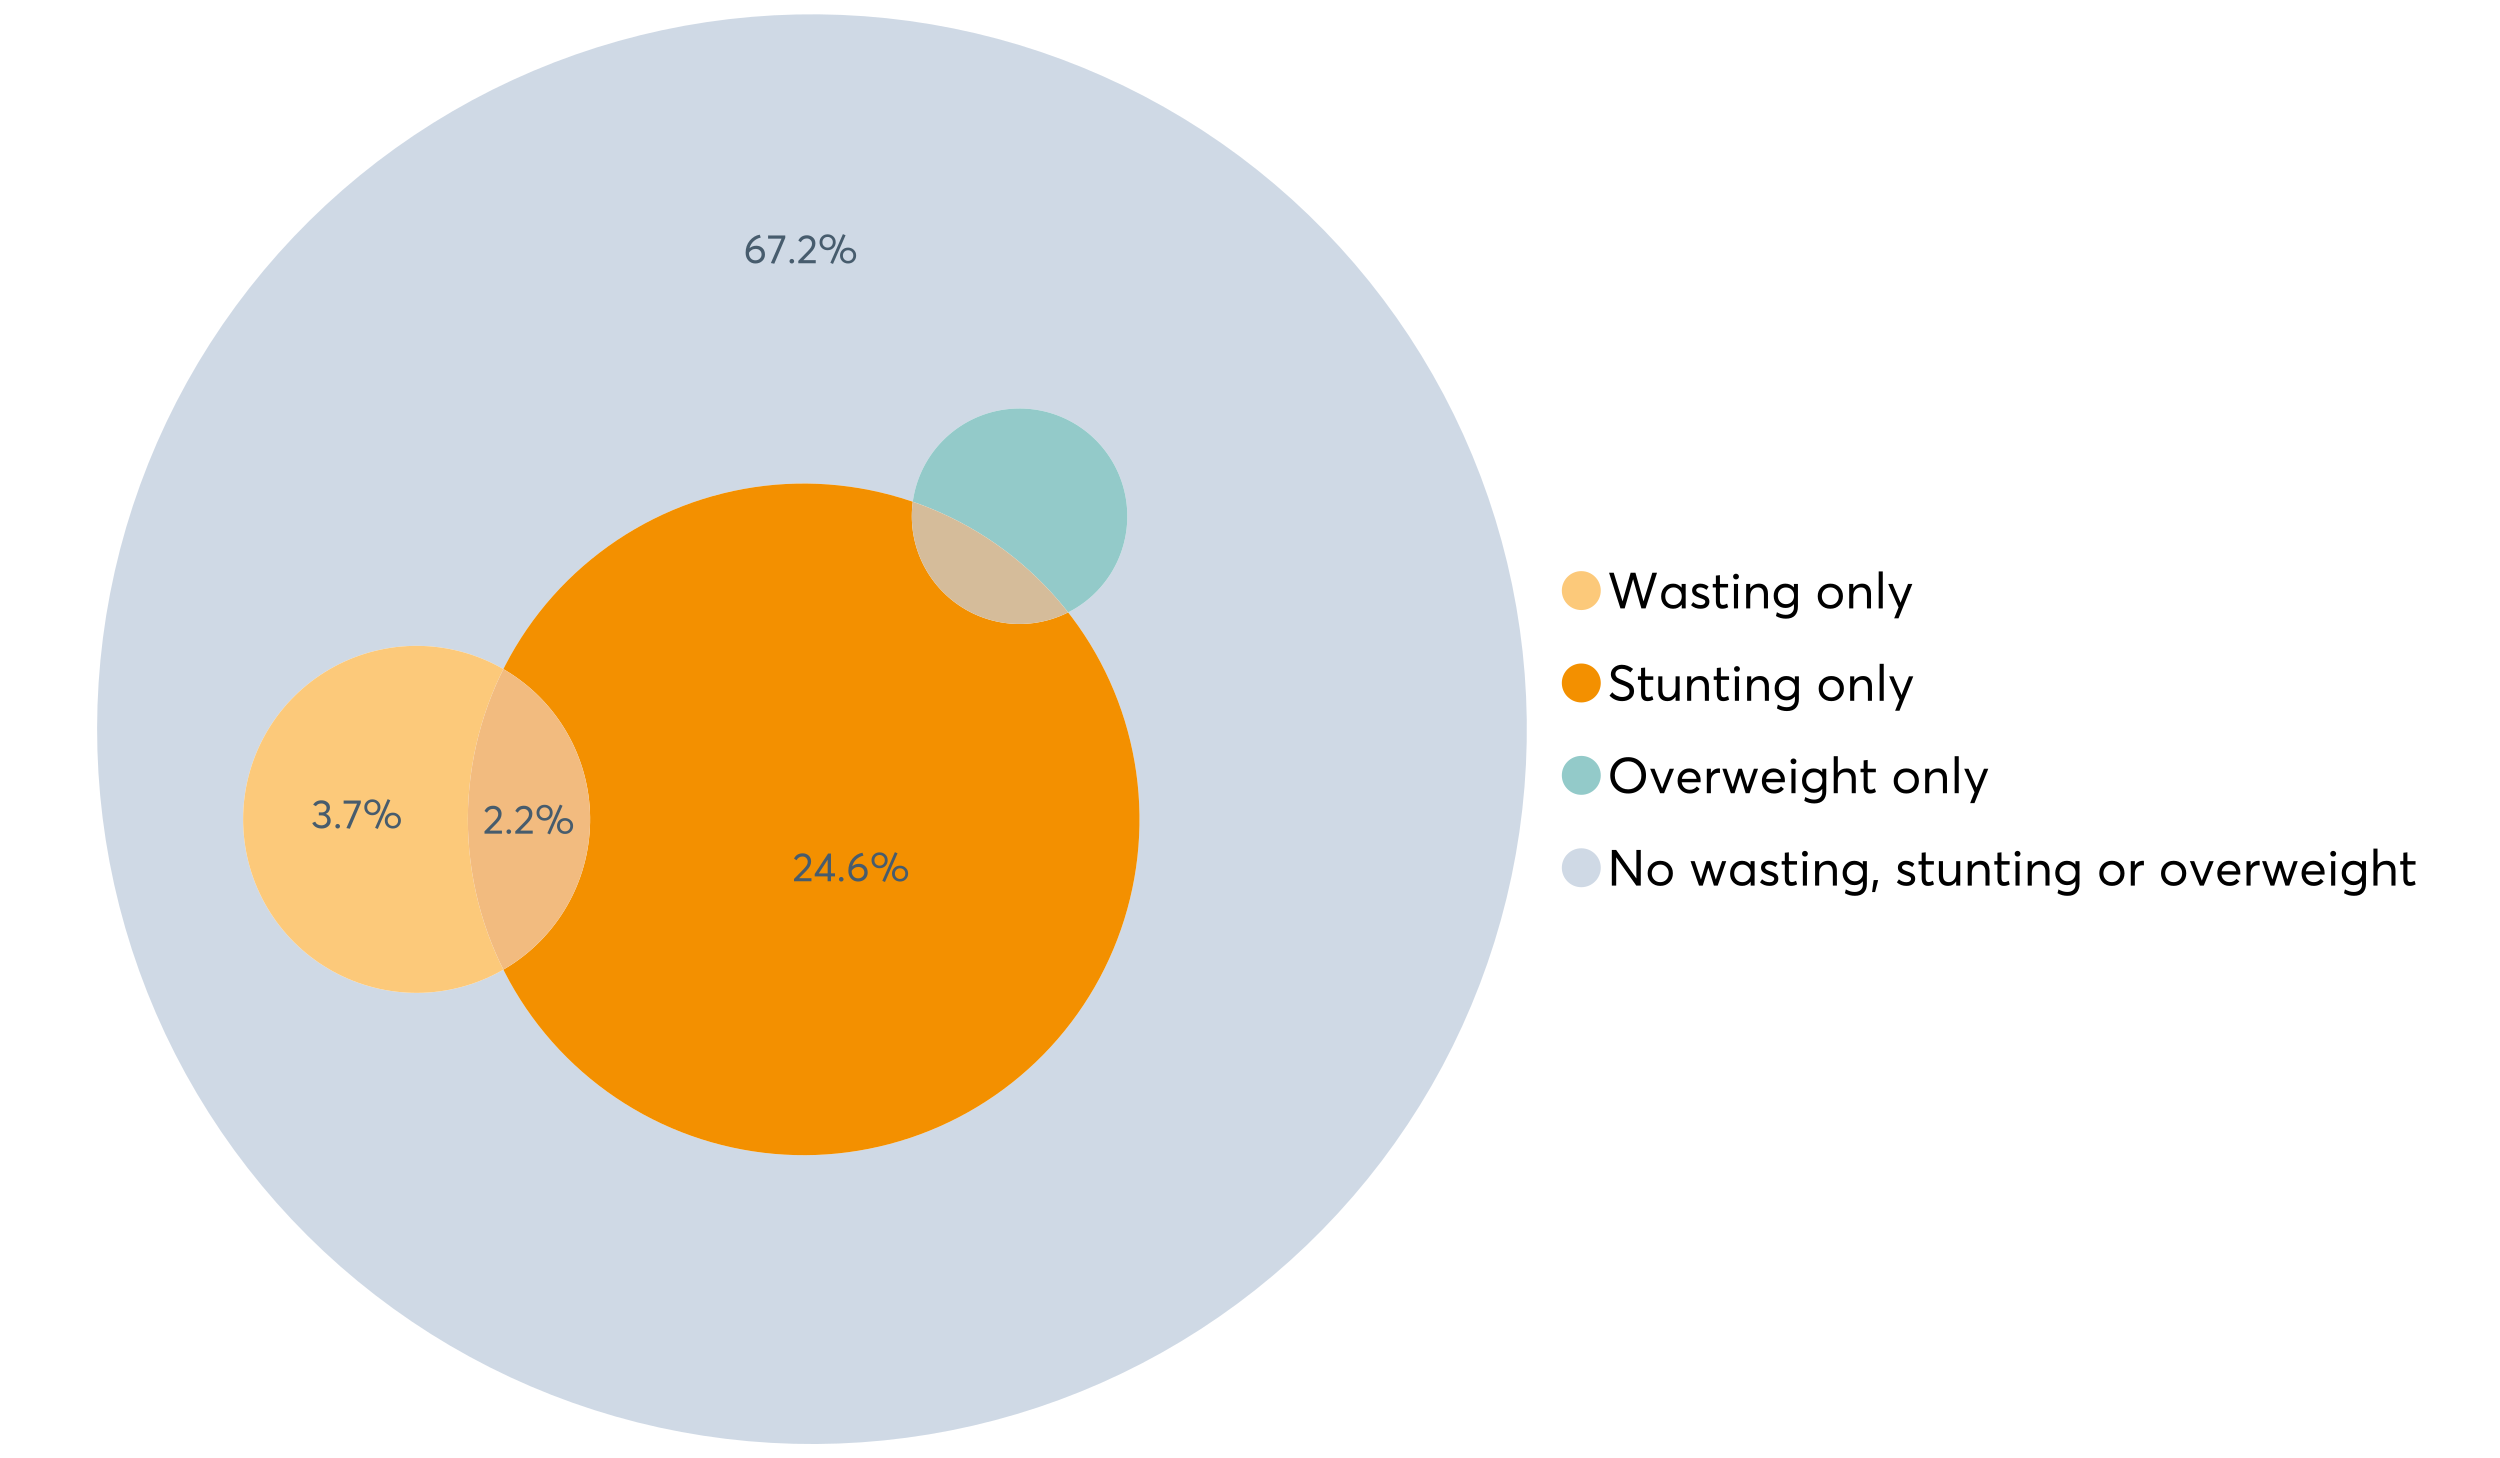 <?xml version="1.0" encoding="UTF-8"?>
<svg xmlns="http://www.w3.org/2000/svg" xmlns:xlink="http://www.w3.org/1999/xlink" width="1234.286pt" height="720pt" viewBox="0 0 1234.286 720" version="1.1">
<defs>
<g>
<symbol overflow="visible" id="glyph0-0">
<path style="stroke:none;" d=""/>
</symbol>
<symbol overflow="visible" id="glyph0-1">
<path style="stroke:none;" d="M 22.234 -17.609 L 24.547 -17.609 L 18.906 0 L 16.828 0 L 12.75 -14.438 L 12.734 -14.438 L 8.578 0 L 6.5 0 L 0.875 -17.609 L 3.172 -17.609 L 7.516 -3.547 L 7.562 -3.547 L 11.531 -17.609 L 13.891 -17.609 L 17.859 -3.5 L 17.891 -3.5 Z M 22.234 -17.609 "/>
</symbol>
<symbol overflow="visible" id="glyph0-2">
<path style="stroke:none;" d="M 11.297 -12.078 L 13.297 -12.078 L 13.297 0 L 11.359 0 L 11.359 -1.906 L 11.344 -1.906 C 10.312 -0.531 8.906 0.156 7.125 0.156 C 5.414 0.156 4 -0.406 2.875 -1.531 C 1.75 -2.656 1.188 -4.129 1.188 -5.953 C 1.188 -7.742 1.742 -9.238 2.859 -10.438 C 3.984 -11.633 5.395 -12.234 7.094 -12.234 C 8.812 -12.234 10.203 -11.578 11.266 -10.266 L 11.297 -10.266 Z M 7.297 -1.688 C 8.422 -1.688 9.379 -2.086 10.172 -2.891 C 10.961 -3.691 11.359 -4.711 11.359 -5.953 C 11.359 -7.191 10.973 -8.238 10.203 -9.094 C 9.441 -9.945 8.477 -10.375 7.312 -10.375 C 6.156 -10.375 5.18 -9.961 4.391 -9.141 C 3.609 -8.328 3.219 -7.266 3.219 -5.953 C 3.219 -4.711 3.594 -3.691 4.344 -2.891 C 5.102 -2.086 6.086 -1.688 7.297 -1.688 Z M 7.297 -1.688 "/>
</symbol>
<symbol overflow="visible" id="glyph0-3">
<path style="stroke:none;" d="M 5.609 0.156 C 3.734 0.156 2.156 -0.426 0.875 -1.594 L 1.906 -3.094 C 2.945 -2.133 4.18 -1.656 5.609 -1.656 C 6.305 -1.656 6.859 -1.812 7.266 -2.125 C 7.68 -2.445 7.891 -2.832 7.891 -3.281 C 7.891 -3.738 7.688 -4.086 7.281 -4.328 C 6.875 -4.566 6.164 -4.859 5.156 -5.203 C 5.094 -5.223 5.047 -5.242 5.016 -5.266 C 3.836 -5.672 2.938 -6.141 2.312 -6.672 C 1.695 -7.203 1.391 -7.973 1.391 -8.984 C 1.391 -9.91 1.766 -10.68 2.516 -11.297 C 3.266 -11.922 4.223 -12.234 5.391 -12.234 C 6.922 -12.234 8.301 -11.738 9.531 -10.75 L 8.484 -9.156 C 7.523 -9.977 6.457 -10.391 5.281 -10.391 C 4.801 -10.391 4.367 -10.258 3.984 -10 C 3.609 -9.738 3.422 -9.398 3.422 -8.984 C 3.422 -8.555 3.609 -8.207 3.984 -7.938 C 4.359 -7.676 4.93 -7.395 5.703 -7.094 C 5.836 -7.039 6.082 -6.945 6.438 -6.812 C 6.789 -6.688 7.023 -6.598 7.141 -6.547 C 7.254 -6.492 7.453 -6.406 7.734 -6.281 C 8.016 -6.164 8.207 -6.078 8.312 -6.016 C 8.414 -5.961 8.566 -5.867 8.766 -5.734 C 8.973 -5.598 9.113 -5.477 9.188 -5.375 C 9.258 -5.281 9.359 -5.148 9.484 -4.984 C 9.609 -4.816 9.695 -4.656 9.75 -4.5 C 9.801 -4.344 9.844 -4.16 9.875 -3.953 C 9.906 -3.742 9.922 -3.523 9.922 -3.297 C 9.922 -2.305 9.547 -1.484 8.797 -0.828 C 8.055 -0.172 6.992 0.156 5.609 0.156 Z M 5.609 0.156 "/>
</symbol>
<symbol overflow="visible" id="glyph0-4">
<path style="stroke:none;" d="M 5.328 0.156 C 3.234 0.156 2.188 -1.094 2.188 -3.594 L 2.188 -10.344 L 0.641 -10.344 L 0.641 -12.078 L 2.188 -12.078 L 2.188 -16.203 L 4.188 -16.422 L 4.188 -12.078 L 8.219 -12.078 L 8.219 -10.344 L 4.188 -10.344 L 4.188 -3.891 C 4.188 -3.148 4.297 -2.602 4.516 -2.25 C 4.742 -1.906 5.133 -1.734 5.688 -1.734 C 6.312 -1.734 6.988 -1.941 7.719 -2.359 L 8.266 -0.594 C 7.367 -0.094 6.391 0.156 5.328 0.156 Z M 5.328 0.156 "/>
</symbol>
<symbol overflow="visible" id="glyph0-5">
<path style="stroke:none;" d="M 3.094 -14.312 C 2.688 -14.312 2.344 -14.445 2.062 -14.719 C 1.789 -15 1.656 -15.336 1.656 -15.734 C 1.656 -16.129 1.789 -16.461 2.062 -16.734 C 2.344 -17.004 2.688 -17.141 3.094 -17.141 C 3.5 -17.141 3.844 -17 4.125 -16.719 C 4.406 -16.438 4.547 -16.109 4.547 -15.734 C 4.547 -15.336 4.406 -15 4.125 -14.719 C 3.844 -14.445 3.5 -14.312 3.094 -14.312 Z M 2.078 0 L 2.078 -12.078 L 4.094 -12.078 L 4.094 0 Z M 2.078 0 "/>
</symbol>
<symbol overflow="visible" id="glyph0-6">
<path style="stroke:none;" d="M 8.344 -12.234 C 9.676 -12.234 10.727 -11.805 11.5 -10.953 C 12.281 -10.098 12.672 -8.836 12.672 -7.172 L 12.672 0 L 10.672 0 L 10.672 -6.594 C 10.672 -9.113 9.688 -10.375 7.719 -10.375 C 6.562 -10.375 5.641 -9.988 4.953 -9.219 C 4.266 -8.445 3.922 -7.383 3.922 -6.031 L 3.922 0 L 1.906 0 L 1.906 -12.078 L 3.922 -12.078 L 3.922 -9.969 L 3.938 -9.969 C 5 -11.477 6.469 -12.234 8.344 -12.234 Z M 8.344 -12.234 "/>
</symbol>
<symbol overflow="visible" id="glyph0-7">
<path style="stroke:none;" d="M 11.094 -12.078 L 13.078 -12.078 L 13.078 -0.922 C 13.078 0.93 12.594 2.391 11.625 3.453 C 10.656 4.523 9.16 5.062 7.141 5.062 C 5.328 5.062 3.691 4.625 2.234 3.75 L 2.703 1.891 C 4.211 2.734 5.66 3.156 7.047 3.156 C 8.348 3.156 9.348 2.816 10.047 2.141 C 10.754 1.473 11.109 0.629 11.109 -0.391 L 11.109 -2.078 L 11.062 -2.078 C 10.051 -0.836 8.688 -0.219 6.969 -0.219 C 5.312 -0.219 3.922 -0.77 2.797 -1.875 C 1.672 -2.988 1.109 -4.43 1.109 -6.203 C 1.109 -7.922 1.66 -9.352 2.766 -10.5 C 3.867 -11.656 5.238 -12.234 6.875 -12.234 C 8.57 -12.234 9.961 -11.617 11.047 -10.391 L 11.094 -10.391 Z M 7.125 -2.109 C 8.332 -2.109 9.305 -2.5 10.047 -3.281 C 10.797 -4.07 11.172 -5.078 11.172 -6.297 C 11.172 -7.492 10.785 -8.469 10.016 -9.219 C 9.242 -9.969 8.281 -10.344 7.125 -10.344 C 5.977 -10.344 5.031 -9.957 4.281 -9.188 C 3.539 -8.426 3.172 -7.457 3.172 -6.281 C 3.172 -5.02 3.551 -4.008 4.312 -3.25 C 5.07 -2.488 6.008 -2.109 7.125 -2.109 Z M 7.125 -2.109 "/>
</symbol>
<symbol overflow="visible" id="glyph0-8">
<path style="stroke:none;" d=""/>
</symbol>
<symbol overflow="visible" id="glyph0-9">
<path style="stroke:none;" d="M 7.422 0.156 C 5.566 0.156 4.062 -0.43 2.906 -1.609 C 1.75 -2.785 1.172 -4.258 1.172 -6.031 C 1.172 -7.801 1.75 -9.273 2.906 -10.453 C 4.062 -11.641 5.566 -12.234 7.422 -12.234 C 9.203 -12.234 10.68 -11.656 11.859 -10.5 C 13.035 -9.344 13.625 -7.852 13.625 -6.031 C 13.625 -4.207 13.035 -2.719 11.859 -1.562 C 10.68 -0.414 9.203 0.156 7.422 0.156 Z M 7.422 -1.688 C 8.598 -1.688 9.586 -2.094 10.391 -2.906 C 11.191 -3.727 11.594 -4.77 11.594 -6.031 C 11.594 -7.301 11.191 -8.344 10.391 -9.156 C 9.598 -9.969 8.609 -10.375 7.422 -10.375 C 6.18 -10.375 5.164 -9.953 4.375 -9.109 C 3.594 -8.273 3.203 -7.242 3.203 -6.016 C 3.203 -4.797 3.594 -3.77 4.375 -2.938 C 5.164 -2.102 6.18 -1.688 7.422 -1.688 Z M 7.422 -1.688 "/>
</symbol>
<symbol overflow="visible" id="glyph0-10">
<path style="stroke:none;" d="M 2.078 0 L 2.078 -18.266 L 4.094 -18.266 L 4.094 0 Z M 2.078 0 "/>
</symbol>
<symbol overflow="visible" id="glyph0-11">
<path style="stroke:none;" d="M 10.344 -12.078 L 12.484 -12.078 L 5.656 4.906 L 3.516 4.906 L 5.688 -0.5 L 0.578 -12.078 L 2.734 -12.078 L 6.656 -2.875 L 6.703 -2.875 Z M 10.344 -12.078 "/>
</symbol>
<symbol overflow="visible" id="glyph0-12">
<path style="stroke:none;" d="M 7.344 0.156 C 4.875 0.156 2.789 -0.754 1.094 -2.578 L 2.484 -4.219 C 3.098 -3.457 3.844 -2.879 4.719 -2.484 C 5.594 -2.086 6.477 -1.891 7.375 -1.891 C 8.457 -1.891 9.328 -2.129 9.984 -2.609 C 10.641 -3.086 10.969 -3.75 10.969 -4.594 C 10.969 -5.051 10.891 -5.445 10.734 -5.781 C 10.578 -6.113 10.305 -6.406 9.922 -6.656 C 9.547 -6.914 9.176 -7.125 8.812 -7.281 C 8.457 -7.438 7.953 -7.641 7.297 -7.891 C 7.18 -7.941 7.086 -7.973 7.016 -7.984 C 6.367 -8.223 5.844 -8.426 5.438 -8.594 C 5.039 -8.77 4.582 -9.016 4.062 -9.328 C 3.539 -9.641 3.133 -9.957 2.844 -10.281 C 2.551 -10.602 2.297 -11.008 2.078 -11.5 C 1.867 -11.988 1.766 -12.531 1.766 -13.125 C 1.766 -14.438 2.285 -15.535 3.328 -16.422 C 4.367 -17.316 5.641 -17.773 7.141 -17.797 C 9.129 -17.797 10.992 -17.109 12.734 -15.734 L 11.406 -14.047 C 10.039 -15.203 8.617 -15.781 7.141 -15.781 C 6.285 -15.781 5.551 -15.551 4.938 -15.094 C 4.32 -14.645 4.016 -14.02 4.016 -13.219 C 4.016 -12.895 4.082 -12.594 4.219 -12.312 C 4.352 -12.039 4.5 -11.816 4.656 -11.641 C 4.82 -11.473 5.113 -11.281 5.531 -11.062 C 5.945 -10.852 6.273 -10.691 6.516 -10.578 C 6.754 -10.473 7.172 -10.305 7.766 -10.078 C 9.586 -9.379 10.785 -8.832 11.359 -8.438 C 12.598 -7.594 13.219 -6.383 13.219 -4.812 C 13.219 -3.258 12.645 -2.039 11.5 -1.156 C 10.352 -0.281 8.969 0.156 7.344 0.156 Z M 7.344 0.156 "/>
</symbol>
<symbol overflow="visible" id="glyph0-13">
<path style="stroke:none;" d="M 10.203 -12.078 L 12.203 -12.078 L 12.203 0 L 10.203 0 L 10.203 -2.016 L 10.172 -2.016 C 9.16 -0.566 7.836 0.156 6.203 0.156 C 4.766 0.156 3.645 -0.258 2.844 -1.094 C 2.051 -1.938 1.656 -3.203 1.656 -4.891 L 1.656 -12.078 L 3.672 -12.078 L 3.672 -5.453 C 3.672 -4.117 3.914 -3.156 4.406 -2.562 C 4.895 -1.977 5.633 -1.688 6.625 -1.688 C 7.613 -1.688 8.457 -2.094 9.156 -2.906 C 9.852 -3.727 10.203 -4.836 10.203 -6.234 Z M 10.203 -12.078 "/>
</symbol>
<symbol overflow="visible" id="glyph0-14">
<path style="stroke:none;" d="M 10.328 0.156 C 7.711 0.156 5.582 -0.691 3.938 -2.391 C 2.289 -4.086 1.469 -6.223 1.469 -8.797 C 1.469 -11.379 2.289 -13.523 3.938 -15.234 C 5.582 -16.941 7.711 -17.797 10.328 -17.797 C 12.836 -17.797 14.926 -16.961 16.594 -15.297 C 18.27 -13.629 19.109 -11.469 19.109 -8.812 C 19.109 -6.164 18.27 -4.008 16.594 -2.344 C 14.926 -0.676 12.836 0.156 10.328 0.156 Z M 10.328 -1.906 C 12.172 -1.906 13.719 -2.555 14.969 -3.859 C 16.219 -5.16 16.844 -6.812 16.844 -8.812 C 16.844 -10.82 16.219 -12.477 14.969 -13.781 C 13.719 -15.082 12.172 -15.734 10.328 -15.734 C 8.391 -15.734 6.801 -15.066 5.562 -13.734 C 4.32 -12.398 3.703 -10.754 3.703 -8.797 C 3.703 -6.848 4.32 -5.211 5.562 -3.891 C 6.801 -2.566 8.391 -1.906 10.328 -1.906 Z M 10.328 -1.906 "/>
</symbol>
<symbol overflow="visible" id="glyph0-15">
<path style="stroke:none;" d="M 10.203 -12.078 L 12.375 -12.078 L 7.469 0 L 5.531 0 L 0.594 -12.078 L 2.75 -12.078 L 6.469 -2.562 L 6.547 -2.562 Z M 10.203 -12.078 "/>
</symbol>
<symbol overflow="visible" id="glyph0-16">
<path style="stroke:none;" d="M 12.562 -6.234 C 12.562 -6.098 12.551 -5.922 12.531 -5.703 L 12.5 -5.406 L 3.203 -5.406 C 3.336 -4.281 3.77 -3.379 4.5 -2.703 C 5.238 -2.023 6.156 -1.688 7.25 -1.688 C 8.656 -1.688 9.785 -2.234 10.641 -3.328 L 12.062 -2.109 C 10.883 -0.598 9.254 0.156 7.172 0.156 C 5.43 0.156 3.992 -0.414 2.859 -1.562 C 1.734 -2.719 1.172 -4.207 1.172 -6.031 C 1.172 -7.832 1.719 -9.316 2.812 -10.484 C 3.914 -11.648 5.297 -12.234 6.953 -12.234 C 8.617 -12.234 9.969 -11.672 11 -10.547 C 12.039 -9.422 12.562 -7.984 12.562 -6.234 Z M 9.406 -9.469 C 8.789 -10.07 8.004 -10.375 7.047 -10.375 C 6.086 -10.375 5.266 -10.078 4.578 -9.484 C 3.891 -8.898 3.457 -8.098 3.281 -7.078 L 10.562 -7.078 C 10.406 -8.078 10.02 -8.875 9.406 -9.469 Z M 9.406 -9.469 "/>
</symbol>
<symbol overflow="visible" id="glyph0-17">
<path style="stroke:none;" d="M 7.891 -12.234 C 8.141 -12.234 8.305 -12.223 8.391 -12.203 L 8.391 -9.969 C 8.023 -10.008 7.758 -10.031 7.594 -10.031 C 6.469 -10.031 5.57 -9.641 4.906 -8.859 C 4.25 -8.078 3.922 -7.066 3.922 -5.828 L 3.922 0 L 1.906 0 L 1.906 -12.078 L 3.922 -12.078 L 3.922 -9.953 L 3.938 -9.953 C 4.883 -11.473 6.203 -12.234 7.891 -12.234 Z M 7.891 -12.234 "/>
</symbol>
<symbol overflow="visible" id="glyph0-18">
<path style="stroke:none;" d="M 16.297 -12.078 L 18.344 -12.078 L 14.141 0 L 12.25 0 L 9.531 -8.812 L 9.5 -8.812 L 6.75 0 L 4.906 0 L 0.719 -12.078 L 2.75 -12.078 L 5.828 -3.047 L 5.875 -3.047 L 8.641 -12.078 L 10.375 -12.078 L 13.172 -3.047 L 13.219 -3.047 Z M 16.297 -12.078 "/>
</symbol>
<symbol overflow="visible" id="glyph0-19">
<path style="stroke:none;" d="M 8.406 -12.234 C 9.781 -12.234 10.852 -11.816 11.625 -10.984 C 12.406 -10.16 12.797 -8.914 12.797 -7.25 L 12.797 0 L 10.797 0 L 10.797 -6.672 C 10.797 -9.141 9.812 -10.375 7.844 -10.375 C 6.633 -10.375 5.676 -9.992 4.969 -9.234 C 4.27 -8.473 3.922 -7.422 3.922 -6.078 L 3.922 0 L 1.906 0 L 1.906 -18.266 L 3.922 -18.266 L 3.922 -10.094 L 3.969 -10.094 C 4.977 -11.52 6.457 -12.234 8.406 -12.234 Z M 8.406 -12.234 "/>
</symbol>
<symbol overflow="visible" id="glyph0-20">
<path style="stroke:none;" d="M 14.359 -17.609 L 16.531 -17.609 L 16.531 0 L 14.312 0 L 4.438 -13.891 L 4.391 -13.891 L 4.391 0 L 2.234 0 L 2.234 -17.609 L 4.359 -17.609 L 14.312 -3.578 L 14.359 -3.578 Z M 14.359 -17.609 "/>
</symbol>
<symbol overflow="visible" id="glyph0-21">
<path style="stroke:none;" d="M 0.797 3.219 L 1.594 -2.734 L 3.797 -2.734 L 2.281 3.219 Z M 0.797 3.219 "/>
</symbol>
<symbol overflow="visible" id="glyph1-0">
<path style="stroke:none;" d=""/>
</symbol>
<symbol overflow="visible" id="glyph1-1">
<path style="stroke:none;" d="M 3.328 -1.531 L 9.406 -1.531 L 9.406 0 L 0.797 0 L 0.781 -1.156 L 5.469 -5.938 C 6.156 -6.656 6.676 -7.289 7.031 -7.844 C 7.383 -8.406 7.562 -8.992 7.562 -9.609 C 7.562 -10.367 7.32 -10.992 6.844 -11.484 C 6.363 -11.984 5.742 -12.234 4.984 -12.234 C 3.672 -12.234 2.688 -11.613 2.031 -10.375 L 0.797 -11.219 C 1.672 -12.945 3.098 -13.812 5.078 -13.812 C 6.223 -13.812 7.203 -13.445 8.016 -12.719 C 8.828 -11.988 9.234 -11.016 9.234 -9.797 C 9.234 -9.004 9.051 -8.25 8.688 -7.531 C 8.332 -6.812 7.734 -6.031 6.891 -5.188 L 3.328 -1.578 Z M 3.328 -1.531 "/>
</symbol>
<symbol overflow="visible" id="glyph1-2">
<path style="stroke:none;" d="M 2.406 0.125 C 2.07 0.125 1.797 0.016 1.578 -0.203 C 1.359 -0.422 1.25 -0.688 1.25 -1 C 1.25 -1.312 1.359 -1.578 1.578 -1.797 C 1.797 -2.023 2.07 -2.141 2.406 -2.141 C 2.719 -2.141 2.984 -2.023 3.203 -1.797 C 3.43 -1.578 3.547 -1.312 3.547 -1 C 3.547 -0.688 3.43 -0.422 3.203 -0.203 C 2.984 0.016 2.719 0.125 2.406 0.125 Z M 2.406 0.125 "/>
</symbol>
<symbol overflow="visible" id="glyph1-3">
<path style="stroke:none;" d="M 7.531 0.344 L 6.219 -0.219 L 12.422 -14.391 L 13.734 -13.812 Z M 4.859 -6.438 C 3.742 -6.438 2.801 -6.801 2.031 -7.531 C 1.27 -8.27 0.891 -9.223 0.891 -10.391 C 0.891 -11.473 1.258 -12.391 2 -13.141 C 2.738 -13.898 3.691 -14.281 4.859 -14.281 C 5.984 -14.281 6.93 -13.922 7.703 -13.203 C 8.473 -12.484 8.859 -11.547 8.859 -10.391 C 8.859 -9.285 8.484 -8.348 7.734 -7.578 C 6.992 -6.816 6.035 -6.438 4.859 -6.438 Z M 4.891 -7.719 C 5.641 -7.719 6.254 -7.973 6.734 -8.484 C 7.211 -8.992 7.453 -9.625 7.453 -10.375 C 7.453 -11.145 7.203 -11.77 6.703 -12.25 C 6.211 -12.738 5.609 -12.984 4.891 -12.984 C 4.129 -12.984 3.508 -12.734 3.031 -12.234 C 2.551 -11.734 2.312 -11.113 2.312 -10.375 C 2.312 -9.582 2.555 -8.941 3.047 -8.453 C 3.535 -7.961 4.148 -7.719 4.891 -7.719 Z M 14.969 0.125 C 13.852 0.125 12.91 -0.238 12.141 -0.969 C 11.379 -1.707 11 -2.656 11 -3.812 C 11 -4.895 11.367 -5.816 12.109 -6.578 C 12.859 -7.336 13.812 -7.719 14.969 -7.719 C 16.082 -7.719 17.023 -7.348 17.797 -6.609 C 18.566 -5.879 18.953 -4.945 18.953 -3.812 C 18.953 -2.707 18.582 -1.773 17.844 -1.016 C 17.113 -0.254 16.156 0.125 14.969 0.125 Z M 14.969 -1.156 C 15.738 -1.156 16.363 -1.406 16.844 -1.906 C 17.32 -2.414 17.562 -3.039 17.562 -3.781 C 17.562 -4.57 17.312 -5.207 16.812 -5.688 C 16.312 -6.176 15.695 -6.422 14.969 -6.422 C 14.219 -6.422 13.602 -6.164 13.125 -5.656 C 12.656 -5.156 12.422 -4.531 12.422 -3.781 C 12.422 -3.008 12.664 -2.379 13.156 -1.891 C 13.645 -1.398 14.25 -1.156 14.969 -1.156 Z M 14.969 -1.156 "/>
</symbol>
<symbol overflow="visible" id="glyph1-4">
<path style="stroke:none;" d="M 6.375 -8.641 C 7.625 -8.641 8.645 -8.25 9.438 -7.469 C 10.238 -6.688 10.641 -5.625 10.641 -4.281 C 10.641 -3.02 10.191 -1.969 9.297 -1.125 C 8.398 -0.289 7.273 0.125 5.922 0.125 C 4.535 0.125 3.383 -0.363 2.469 -1.344 C 1.551 -2.332 1.094 -3.602 1.094 -5.156 C 1.094 -7.531 1.773 -9.535 3.141 -11.172 C 4.516 -12.805 6.156 -13.785 8.062 -14.109 L 8.547 -12.688 C 7.223 -12.375 6.062 -11.77 5.062 -10.875 C 4.062 -9.988 3.379 -8.836 3.016 -7.422 L 3.031 -7.422 C 3.914 -8.234 5.031 -8.641 6.375 -8.641 Z M 5.906 -1.453 C 6.801 -1.453 7.535 -1.727 8.109 -2.281 C 8.68 -2.832 8.969 -3.508 8.969 -4.312 C 8.969 -5.145 8.695 -5.812 8.156 -6.312 C 7.625 -6.82 6.906 -7.078 6 -7.078 C 5.281 -7.078 4.641 -6.895 4.078 -6.531 C 3.516 -6.176 3.066 -5.734 2.734 -5.203 L 2.734 -5.062 C 2.734 -3.988 3.023 -3.117 3.609 -2.453 C 4.203 -1.785 4.969 -1.453 5.906 -1.453 Z M 5.906 -1.453 "/>
</symbol>
<symbol overflow="visible" id="glyph1-5">
<path style="stroke:none;" d="M 0.531 -13.703 L 9.016 -13.703 L 9.016 -12.516 L 3.594 0.234 L 1.906 -0.094 L 7.156 -12.141 L 0.531 -12.141 Z M 0.531 -13.703 "/>
</symbol>
<symbol overflow="visible" id="glyph1-6">
<path style="stroke:none;" d="M 7.344 -7.094 C 8.07 -6.812 8.641 -6.375 9.047 -5.781 C 9.461 -5.188 9.672 -4.484 9.672 -3.672 C 9.672 -2.555 9.25 -1.645 8.406 -0.938 C 7.57 -0.227 6.52 0.125 5.25 0.125 C 4.113 0.125 3.133 -0.117 2.312 -0.609 C 1.5 -1.109 0.914 -1.77 0.562 -2.594 L 2.016 -3.266 C 2.555 -2.055 3.598 -1.453 5.141 -1.453 C 5.941 -1.453 6.613 -1.68 7.156 -2.141 C 7.695 -2.598 7.969 -3.191 7.969 -3.922 C 7.969 -4.617 7.707 -5.195 7.188 -5.656 C 6.676 -6.125 5.938 -6.359 4.969 -6.359 L 3.828 -6.359 L 3.828 -7.828 L 5.156 -7.828 C 5.988 -7.828 6.609 -8.035 7.016 -8.453 C 7.43 -8.867 7.641 -9.391 7.641 -10.016 C 7.641 -10.672 7.391 -11.203 6.891 -11.609 C 6.398 -12.023 5.789 -12.234 5.062 -12.234 C 3.883 -12.234 2.992 -11.789 2.391 -10.906 L 1.031 -11.641 C 1.406 -12.305 1.941 -12.832 2.641 -13.219 C 3.336 -13.613 4.16 -13.812 5.109 -13.812 C 6.316 -13.812 7.316 -13.488 8.109 -12.844 C 8.91 -12.195 9.312 -11.328 9.312 -10.234 C 9.312 -9.555 9.141 -8.941 8.797 -8.391 C 8.453 -7.836 7.969 -7.414 7.344 -7.125 Z M 7.344 -7.094 "/>
</symbol>
<symbol overflow="visible" id="glyph1-7">
<path style="stroke:none;" d="M 6.984 0 L 6.984 -2.406 L 0.625 -2.406 L 0.625 -3.609 L 7.234 -13.703 L 8.656 -13.703 L 8.656 -3.922 L 10.641 -3.922 L 10.641 -2.406 L 8.656 -2.406 L 8.656 0 Z M 2.625 -3.891 L 7.016 -3.891 L 7.016 -10.641 Z M 2.625 -3.891 "/>
</symbol>
</g>
</defs>
<g id="surface49866">
<path style=" stroke:none;fill-rule:nonzero;fill:rgb(98.824%,78.824%,47.843%);fill-opacity:1;" d="M 790.324 291.582 C 790.324 296.891 786.02 301.195 780.711 301.195 C 775.398 301.195 771.094 296.891 771.094 291.582 C 771.094 286.273 775.398 281.969 780.711 281.969 C 786.02 281.969 790.324 286.273 790.324 291.582 "/>
<g style="fill:rgb(0%,0%,0%);fill-opacity:1;">
  <use xlink:href="#glyph0-1" x="793.543" y="300.387"/>
  <use xlink:href="#glyph0-2" x="818.944" y="300.387"/>
  <use xlink:href="#glyph0-3" x="834.026" y="300.387"/>
  <use xlink:href="#glyph0-4" x="844.965" y="300.387"/>
  <use xlink:href="#glyph0-5" x="853.994" y="300.387"/>
  <use xlink:href="#glyph0-6" x="860.195" y="300.387"/>
  <use xlink:href="#glyph0-7" x="874.583" y="300.387"/>
  <use xlink:href="#glyph0-8" x="889.441" y="300.387"/>
  <use xlink:href="#glyph0-9" x="896.263" y="300.387"/>
  <use xlink:href="#glyph0-6" x="911.072" y="300.387"/>
  <use xlink:href="#glyph0-10" x="925.459" y="300.387"/>
  <use xlink:href="#glyph0-11" x="931.66" y="300.387"/>
</g>
<path style=" stroke:none;fill-rule:nonzero;fill:rgb(95.294%,56.471%,0%);fill-opacity:1;" d="M 790.324 337.195 C 790.324 342.504 786.02 346.809 780.711 346.809 C 775.398 346.809 771.094 342.504 771.094 337.195 C 771.094 331.883 775.398 327.578 780.711 327.578 C 786.02 327.578 790.324 331.883 790.324 337.195 "/>
<g style="fill:rgb(0%,0%,0%);fill-opacity:1;">
  <use xlink:href="#glyph0-12" x="793.543" y="346"/>
  <use xlink:href="#glyph0-4" x="808.029" y="346"/>
  <use xlink:href="#glyph0-13" x="817.059" y="346"/>
  <use xlink:href="#glyph0-6" x="831.049" y="346"/>
  <use xlink:href="#glyph0-4" x="845.436" y="346"/>
  <use xlink:href="#glyph0-5" x="854.465" y="346"/>
  <use xlink:href="#glyph0-6" x="860.667" y="346"/>
  <use xlink:href="#glyph0-7" x="875.054" y="346"/>
  <use xlink:href="#glyph0-8" x="889.913" y="346"/>
  <use xlink:href="#glyph0-9" x="896.734" y="346"/>
  <use xlink:href="#glyph0-6" x="911.543" y="346"/>
  <use xlink:href="#glyph0-10" x="925.93" y="346"/>
  <use xlink:href="#glyph0-11" x="932.132" y="346"/>
</g>
<path style=" stroke:none;fill-rule:nonzero;fill:rgb(57.647%,79.216%,78.824%);fill-opacity:1;" d="M 790.324 382.805 C 790.324 388.117 786.02 392.422 780.711 392.422 C 775.398 392.422 771.094 388.117 771.094 382.805 C 771.094 377.496 775.398 373.191 780.711 373.191 C 786.02 373.191 790.324 377.496 790.324 382.805 "/>
<g style="fill:rgb(0%,0%,0%);fill-opacity:1;">
  <use xlink:href="#glyph0-14" x="793.543" y="391.613"/>
  <use xlink:href="#glyph0-15" x="814.107" y="391.613"/>
  <use xlink:href="#glyph0-16" x="827.08" y="391.613"/>
  <use xlink:href="#glyph0-17" x="840.773" y="391.613"/>
  <use xlink:href="#glyph0-18" x="849.628" y="391.613"/>
  <use xlink:href="#glyph0-16" x="868.679" y="391.613"/>
  <use xlink:href="#glyph0-5" x="882.372" y="391.613"/>
  <use xlink:href="#glyph0-7" x="888.573" y="391.613"/>
  <use xlink:href="#glyph0-19" x="903.432" y="391.613"/>
  <use xlink:href="#glyph0-4" x="917.918" y="391.613"/>
  <use xlink:href="#glyph0-8" x="926.947" y="391.613"/>
  <use xlink:href="#glyph0-9" x="933.769" y="391.613"/>
  <use xlink:href="#glyph0-6" x="948.578" y="391.613"/>
  <use xlink:href="#glyph0-10" x="962.965" y="391.613"/>
  <use xlink:href="#glyph0-11" x="969.166" y="391.613"/>
</g>
<path style=" stroke:none;fill-rule:nonzero;fill:rgb(81.176%,85.098%,89.804%);fill-opacity:1;" d="M 790.324 428.418 C 790.324 433.727 786.02 438.031 780.711 438.031 C 775.398 438.031 771.094 433.727 771.094 428.418 C 771.094 423.109 775.398 418.805 780.711 418.805 C 786.02 418.805 790.324 423.109 790.324 428.418 "/>
<g style="fill:rgb(0%,0%,0%);fill-opacity:1;">
  <use xlink:href="#glyph0-20" x="793.543" y="437.223"/>
  <use xlink:href="#glyph0-9" x="812.296" y="437.223"/>
  <use xlink:href="#glyph0-8" x="827.105" y="437.223"/>
  <use xlink:href="#glyph0-18" x="833.926" y="437.223"/>
  <use xlink:href="#glyph0-2" x="852.977" y="437.223"/>
  <use xlink:href="#glyph0-3" x="868.059" y="437.223"/>
  <use xlink:href="#glyph0-4" x="878.998" y="437.223"/>
  <use xlink:href="#glyph0-5" x="888.027" y="437.223"/>
  <use xlink:href="#glyph0-6" x="894.229" y="437.223"/>
  <use xlink:href="#glyph0-7" x="908.616" y="437.223"/>
  <use xlink:href="#glyph0-21" x="923.474" y="437.223"/>
  <use xlink:href="#glyph0-8" x="928.808" y="437.223"/>
  <use xlink:href="#glyph0-3" x="935.629" y="437.223"/>
  <use xlink:href="#glyph0-4" x="946.568" y="437.223"/>
  <use xlink:href="#glyph0-13" x="955.598" y="437.223"/>
  <use xlink:href="#glyph0-6" x="969.588" y="437.223"/>
  <use xlink:href="#glyph0-4" x="983.975" y="437.223"/>
  <use xlink:href="#glyph0-5" x="993.004" y="437.223"/>
  <use xlink:href="#glyph0-6" x="999.206" y="437.223"/>
  <use xlink:href="#glyph0-7" x="1013.593" y="437.223"/>
  <use xlink:href="#glyph0-8" x="1028.452" y="437.223"/>
  <use xlink:href="#glyph0-9" x="1035.273" y="437.223"/>
  <use xlink:href="#glyph0-17" x="1050.082" y="437.223"/>
  <use xlink:href="#glyph0-8" x="1058.938" y="437.223"/>
  <use xlink:href="#glyph0-9" x="1065.759" y="437.223"/>
  <use xlink:href="#glyph0-15" x="1080.568" y="437.223"/>
  <use xlink:href="#glyph0-16" x="1093.541" y="437.223"/>
  <use xlink:href="#glyph0-17" x="1107.234" y="437.223"/>
  <use xlink:href="#glyph0-18" x="1116.09" y="437.223"/>
  <use xlink:href="#glyph0-16" x="1135.14" y="437.223"/>
  <use xlink:href="#glyph0-5" x="1148.833" y="437.223"/>
  <use xlink:href="#glyph0-7" x="1155.034" y="437.223"/>
  <use xlink:href="#glyph0-19" x="1169.893" y="437.223"/>
  <use xlink:href="#glyph0-4" x="1184.379" y="437.223"/>
</g>
<path style=" stroke:none;fill-rule:nonzero;fill:rgb(81.176%,85.098%,89.804%);fill-opacity:1;" d="M 414.102 712.691 L 425.23 712.102 L 436.332 711.156 L 447.402 709.859 L 458.422 708.219 L 469.387 706.227 L 480.281 703.895 L 491.098 701.215 L 501.824 698.195 L 512.453 694.84 L 522.965 691.152 L 533.359 687.133 L 543.621 682.789 L 553.738 678.121 L 563.707 673.137 L 573.512 667.84 L 583.141 662.234 L 592.594 656.332 L 601.852 650.133 L 610.91 643.645 L 619.762 636.871 L 628.391 629.824 L 636.797 622.508 L 644.965 614.93 L 652.891 607.094 L 660.566 599.016 L 667.98 590.699 L 675.133 582.152 L 682.008 573.383 L 688.605 564.402 L 694.914 555.219 L 700.93 545.836 L 706.648 536.273 L 712.059 526.531 L 717.16 516.625 L 721.949 506.562 L 726.414 496.355 L 730.559 486.008 L 734.371 475.539 L 737.852 464.953 L 740.996 454.262 L 743.805 443.48 L 746.27 432.613 L 748.387 421.672 L 750.16 410.672 L 751.586 399.621 L 752.664 388.527 L 753.387 377.41 L 753.762 366.273 L 753.785 355.129 L 753.453 343.992 L 752.773 332.867 L 751.742 321.773 L 750.359 310.715 L 748.629 299.707 L 746.555 288.758 L 744.133 277.883 L 741.367 267.086 L 738.266 256.383 L 734.828 245.785 L 731.055 235.301 L 726.953 224.938 L 722.527 214.711 L 717.781 204.629 L 712.719 194.703 L 707.344 184.941 L 701.664 175.355 L 695.688 165.949 L 689.414 156.742 L 682.852 147.734 L 676.012 138.938 L 668.895 130.363 L 661.512 122.016 L 653.871 113.906 L 645.977 106.043 L 637.836 98.434 L 629.461 91.082 L 620.855 84 L 612.035 77.191 L 603 70.668 L 593.766 64.43 L 584.34 58.488 L 574.73 52.848 L 564.949 47.512 L 555 42.488 L 544.902 37.781 L 534.656 33.395 L 524.281 29.336 L 513.781 25.605 L 503.168 22.207 L 492.453 19.145 L 481.648 16.426 L 470.762 14.047 L 459.805 12.012 L 448.789 10.324 L 437.727 8.988 L 426.629 8 L 415.504 7.363 L 404.363 7.074 L 393.219 7.141 L 382.086 7.559 L 370.969 8.328 L 359.883 9.449 L 348.836 10.918 L 337.84 12.734 L 326.91 14.898 L 316.051 17.402 L 305.277 20.254 L 294.602 23.438 L 284.031 26.961 L 273.574 30.816 L 263.246 35 L 253.055 39.508 L 243.012 44.332 L 233.125 49.473 L 223.406 54.926 L 213.863 60.68 L 204.508 66.73 L 195.348 73.078 L 186.391 79.707 L 177.648 86.617 L 169.133 93.801 L 160.844 101.25 L 152.793 108.957 L 144.992 116.914 L 137.445 125.113 L 130.164 133.547 L 123.148 142.203 L 116.41 151.082 L 109.957 160.164 L 103.793 169.449 L 97.926 178.922 L 92.363 188.574 L 87.105 198.402 L 82.16 208.387 L 77.531 218.523 L 73.227 228.801 L 69.25 239.211 L 65.602 249.738 L 62.285 260.379 L 59.312 271.117 L 56.676 281.945 L 54.383 292.848 L 52.434 303.82 L 50.836 314.848 L 49.586 325.922 L 48.684 337.027 L 48.133 348.16 L 47.938 359.301 L 48.09 370.441 L 48.594 381.574 L 49.453 392.684 L 50.66 403.762 L 52.215 414.797 L 54.117 425.773 L 56.367 436.688 L 58.961 447.527 L 61.895 458.277 L 65.164 468.93 L 68.773 479.473 L 72.707 489.898 L 76.973 500.191 L 81.559 510.348 L 86.465 520.352 L 91.684 530.199 L 97.211 539.875 L 103.039 549.371 L 109.168 558.68 L 115.586 567.789 L 122.285 576.691 L 129.266 585.379 L 136.516 593.84 L 144.031 602.07 L 151.801 610.055 L 159.816 617.793 L 168.078 625.277 L 176.566 632.492 L 185.281 639.438 L 194.211 646.105 L 203.344 652.488 L 212.676 658.578 L 222.195 664.371 L 231.895 669.859 L 241.758 675.039 L 251.785 679.906 L 261.957 684.453 L 272.27 688.676 L 282.707 692.57 L 293.266 696.137 L 303.93 699.367 L 314.691 702.258 L 325.539 704.809 L 336.465 707.012 L 347.449 708.875 L 358.488 710.387 L 369.574 711.551 L 380.688 712.363 L 391.82 712.824 L 402.961 712.934 Z M 392.539 570.281 L 387.309 570.066 L 382.086 569.684 L 376.879 569.137 L 371.695 568.426 L 366.531 567.551 L 361.402 566.516 L 356.305 565.316 L 351.25 563.961 L 346.238 562.441 L 341.281 560.766 L 336.375 558.938 L 331.531 556.953 L 326.75 554.816 L 322.043 552.531 L 317.406 550.098 L 312.852 547.52 L 308.379 544.797 L 303.996 541.938 L 299.703 538.938 L 295.508 535.805 L 291.414 532.543 L 287.426 529.152 L 283.547 525.637 L 279.781 522.004 L 276.129 518.25 L 272.602 514.383 L 269.195 510.41 L 265.914 506.328 L 262.766 502.145 L 259.75 497.867 L 256.875 493.492 L 254.137 489.031 L 251.539 484.488 L 249.086 479.859 L 248.52 478.707 L 247.59 479.25 L 245.211 480.535 L 242.793 481.742 L 240.336 482.875 L 237.844 483.93 L 235.324 484.906 L 232.77 485.801 L 230.191 486.617 L 227.586 487.348 L 224.961 488 L 222.316 488.566 L 219.656 489.051 L 216.98 489.449 L 214.297 489.762 L 211.602 489.992 L 208.898 490.137 L 206.195 490.195 L 203.492 490.168 L 200.789 490.055 L 198.09 489.859 L 195.402 489.574 L 192.723 489.207 L 190.055 488.758 L 187.402 488.223 L 184.77 487.602 L 182.16 486.898 L 179.57 486.117 L 177.008 485.25 L 174.473 484.305 L 171.969 483.281 L 169.5 482.176 L 167.066 480.996 L 164.672 479.738 L 162.32 478.406 L 160.008 477 L 157.742 475.523 L 155.527 473.973 L 153.359 472.355 L 151.246 470.668 L 149.184 468.918 L 147.18 467.102 L 145.234 465.223 L 143.348 463.285 L 141.523 461.285 L 139.762 459.234 L 138.07 457.125 L 136.441 454.965 L 134.887 452.754 L 133.398 450.492 L 131.984 448.188 L 130.641 445.84 L 129.375 443.449 L 128.184 441.023 L 127.07 438.555 L 126.035 436.059 L 125.082 433.527 L 124.203 430.969 L 123.41 428.383 L 122.699 425.773 L 122.07 423.145 L 121.523 420.492 L 121.062 417.828 L 120.684 415.152 L 120.391 412.461 L 120.184 409.766 L 120.059 407.062 L 120.023 404.359 L 120.07 401.656 L 120.203 398.953 L 120.422 396.258 L 120.727 393.57 L 121.113 390.895 L 121.586 388.23 L 122.145 385.582 L 122.785 382.957 L 123.508 380.348 L 124.309 377.766 L 125.195 375.211 L 126.16 372.684 L 127.207 370.191 L 128.328 367.73 L 129.531 365.305 L 130.805 362.922 L 132.156 360.578 L 133.582 358.277 L 135.078 356.023 L 136.645 353.82 L 138.277 351.664 L 139.98 349.562 L 141.75 347.516 L 143.582 345.527 L 145.473 343.598 L 147.43 341.727 L 149.441 339.918 L 151.508 338.176 L 153.629 336.496 L 155.801 334.887 L 158.027 333.348 L 160.297 331.879 L 162.613 330.48 L 164.973 329.156 L 167.371 327.91 L 169.809 326.738 L 172.281 325.645 L 174.789 324.629 L 177.328 323.695 L 179.895 322.84 L 182.484 322.066 L 185.102 321.375 L 187.734 320.766 L 190.391 320.242 L 193.059 319.801 L 195.738 319.441 L 198.43 319.172 L 201.129 318.984 L 203.832 318.883 L 206.535 318.867 L 209.238 318.938 L 211.938 319.09 L 214.633 319.332 L 217.316 319.656 L 219.992 320.066 L 222.652 320.559 L 225.293 321.137 L 227.918 321.797 L 230.516 322.539 L 233.094 323.363 L 235.641 324.27 L 238.16 325.254 L 240.648 326.32 L 243.098 327.461 L 245.512 328.684 L 247.887 329.977 L 248.523 330.352 L 249.387 328.613 L 251.855 323.996 L 254.473 319.461 L 257.227 315.012 L 260.125 310.648 L 263.156 306.383 L 266.32 302.211 L 269.613 298.145 L 273.035 294.184 L 276.582 290.328 L 280.246 286.594 L 284.027 282.973 L 287.922 279.473 L 291.926 276.098 L 296.031 272.852 L 300.238 269.734 L 304.543 266.754 L 308.938 263.91 L 313.418 261.207 L 317.984 258.648 L 322.629 256.23 L 327.348 253.965 L 332.137 251.848 L 336.988 249.883 L 341.898 248.07 L 346.867 246.418 L 351.883 244.918 L 356.945 243.582 L 362.043 242.402 L 367.18 241.387 L 372.344 240.535 L 377.535 239.844 L 382.742 239.316 L 387.965 238.957 L 393.195 238.762 L 398.43 238.73 L 403.664 238.863 L 408.891 239.164 L 414.105 239.629 L 419.301 240.258 L 424.477 241.047 L 429.625 242.004 L 434.738 243.121 L 439.816 244.398 L 444.848 245.836 L 449.836 247.434 L 450.66 247.727 L 450.852 246.402 L 451.145 244.746 L 451.488 243.105 L 451.887 241.473 L 452.336 239.855 L 452.836 238.25 L 453.387 236.664 L 453.984 235.094 L 454.633 233.547 L 455.332 232.02 L 456.074 230.512 L 456.867 229.031 L 457.707 227.578 L 458.59 226.148 L 459.52 224.75 L 460.492 223.379 L 461.508 222.043 L 462.566 220.738 L 463.664 219.465 L 464.801 218.23 L 465.977 217.031 L 467.191 215.871 L 468.438 214.746 L 469.723 213.664 L 471.039 212.621 L 472.391 211.625 L 473.77 210.668 L 475.18 209.754 L 476.621 208.887 L 478.086 208.066 L 479.574 207.293 L 481.09 206.562 L 482.625 205.883 L 484.18 205.254 L 485.758 204.672 L 487.352 204.141 L 488.961 203.66 L 490.582 203.23 L 492.219 202.855 L 493.867 202.527 L 495.523 202.254 L 497.191 202.035 L 498.859 201.863 L 500.535 201.75 L 502.215 201.688 L 503.895 201.676 L 505.574 201.719 L 507.25 201.816 L 508.922 201.965 L 510.59 202.164 L 512.25 202.418 L 513.902 202.727 L 515.543 203.086 L 517.172 203.496 L 518.785 203.957 L 520.387 204.469 L 521.969 205.031 L 523.531 205.645 L 525.074 206.305 L 526.598 207.012 L 528.098 207.77 L 529.57 208.574 L 531.02 209.426 L 532.441 210.32 L 533.832 211.262 L 535.195 212.242 L 536.523 213.27 L 537.82 214.336 L 539.082 215.445 L 540.309 216.594 L 541.5 217.777 L 542.652 219 L 543.766 220.258 L 544.836 221.551 L 545.867 222.875 L 546.855 224.234 L 547.801 225.621 L 548.703 227.039 L 549.559 228.484 L 550.371 229.957 L 551.133 231.453 L 551.848 232.973 L 552.516 234.512 L 553.133 236.074 L 553.703 237.656 L 554.219 239.254 L 554.688 240.863 L 555.105 242.492 L 555.469 244.133 L 555.781 245.781 L 556.043 247.441 L 556.25 249.105 L 556.406 250.781 L 556.508 252.457 L 556.559 254.137 L 556.555 255.812 L 556.5 257.492 L 556.391 259.168 L 556.227 260.84 L 556.012 262.508 L 555.746 264.164 L 555.426 265.812 L 555.055 267.453 L 554.633 269.078 L 554.156 270.688 L 553.633 272.285 L 553.059 273.863 L 552.434 275.422 L 551.762 276.961 L 551.039 278.477 L 550.27 279.969 L 549.453 281.438 L 548.594 282.879 L 547.688 284.293 L 546.734 285.676 L 545.742 287.031 L 544.703 288.352 L 543.629 289.641 L 542.508 290.895 L 541.352 292.113 L 540.156 293.293 L 538.926 294.434 L 537.66 295.539 L 536.359 296.598 L 535.023 297.621 L 533.66 298.598 L 532.266 299.531 L 530.84 300.422 L 529.387 301.266 L 527.91 302.066 L 527.348 302.348 L 529.262 304.809 L 532.344 309.039 L 535.293 313.367 L 538.102 317.785 L 540.77 322.289 L 543.293 326.875 L 545.672 331.539 L 547.902 336.273 L 549.98 341.078 L 551.906 345.945 L 553.68 350.871 L 555.297 355.852 L 556.754 360.879 L 558.051 365.949 L 559.188 371.062 L 560.164 376.203 L 560.977 381.375 L 561.625 386.57 L 562.109 391.781 L 562.43 397.008 L 562.586 402.242 L 562.574 407.477 L 562.398 412.707 L 562.059 417.93 L 561.555 423.141 L 560.883 428.332 L 560.051 433.504 L 559.055 438.641 L 557.898 443.746 L 556.578 448.812 L 555.102 453.836 L 553.465 458.809 L 551.672 463.727 L 549.727 468.586 L 547.629 473.383 L 545.379 478.109 L 542.984 482.766 L 540.441 487.34 L 537.754 491.832 L 534.93 496.238 L 531.965 500.555 L 528.867 504.773 L 525.637 508.895 L 522.277 512.91 L 518.793 516.816 L 515.188 520.613 L 511.465 524.293 L 507.625 527.852 L 503.676 531.289 L 499.621 534.602 L 495.465 537.781 L 491.211 540.828 L 486.859 543.742 L 482.418 546.516 L 477.895 549.148 L 473.289 551.637 L 468.605 553.977 L 463.852 556.172 L 459.031 558.211 L 454.148 560.102 L 449.211 561.832 L 444.219 563.41 L 439.18 564.828 L 434.098 566.086 L 428.98 567.184 L 423.828 568.117 L 418.648 568.891 L 413.449 569.5 L 408.234 569.941 L 403.008 570.219 L 397.773 570.336 Z M 392.539 570.281 "/>
<path style=" stroke:none;fill-rule:nonzero;fill:rgb(98.824%,78.824%,47.843%);fill-opacity:1;" d="M 208.898 490.137 L 211.602 489.992 L 214.297 489.762 L 216.98 489.449 L 219.656 489.051 L 222.316 488.566 L 224.961 488 L 227.586 487.348 L 230.191 486.617 L 232.77 485.801 L 235.324 484.906 L 237.844 483.93 L 240.336 482.875 L 242.793 481.742 L 245.211 480.535 L 247.59 479.25 L 248.52 478.707 L 246.781 475.16 L 244.629 470.391 L 242.625 465.555 L 240.773 460.656 L 239.082 455.703 L 237.543 450.699 L 236.164 445.648 L 234.949 440.559 L 233.891 435.43 L 232.996 430.273 L 232.266 425.086 L 231.699 419.883 L 231.297 414.664 L 231.059 409.434 L 230.984 404.199 L 231.078 398.965 L 231.336 393.738 L 231.762 388.52 L 232.348 383.316 L 233.102 378.137 L 234.016 372.984 L 235.09 367.859 L 236.328 362.773 L 237.727 357.727 L 239.285 352.73 L 241 347.785 L 242.867 342.895 L 244.891 338.066 L 247.062 333.305 L 248.523 330.352 L 247.887 329.977 L 245.512 328.684 L 243.098 327.461 L 240.648 326.32 L 238.16 325.254 L 235.641 324.27 L 233.094 323.363 L 230.516 322.539 L 227.918 321.797 L 225.293 321.137 L 222.652 320.559 L 219.992 320.066 L 217.316 319.656 L 214.633 319.332 L 211.938 319.09 L 209.238 318.938 L 206.535 318.867 L 203.832 318.883 L 201.129 318.984 L 198.43 319.172 L 195.738 319.441 L 193.059 319.801 L 190.391 320.242 L 187.734 320.766 L 185.102 321.375 L 182.484 322.066 L 179.895 322.84 L 177.328 323.695 L 174.789 324.629 L 172.281 325.645 L 169.809 326.738 L 167.371 327.91 L 164.973 329.156 L 162.613 330.48 L 160.297 331.879 L 158.027 333.348 L 155.801 334.887 L 153.629 336.496 L 151.508 338.176 L 149.441 339.918 L 147.43 341.727 L 145.473 343.598 L 143.582 345.527 L 141.75 347.516 L 139.98 349.562 L 138.277 351.664 L 136.645 353.82 L 135.078 356.023 L 133.582 358.277 L 132.156 360.578 L 130.805 362.922 L 129.531 365.305 L 128.328 367.73 L 127.207 370.191 L 126.16 372.684 L 125.195 375.211 L 124.309 377.766 L 123.508 380.348 L 122.785 382.957 L 122.145 385.582 L 121.586 388.23 L 121.113 390.895 L 120.727 393.57 L 120.422 396.258 L 120.203 398.953 L 120.07 401.656 L 120.023 404.359 L 120.059 407.062 L 120.184 409.766 L 120.391 412.461 L 120.684 415.152 L 121.062 417.828 L 121.523 420.492 L 122.07 423.145 L 122.699 425.773 L 123.41 428.383 L 124.203 430.969 L 125.082 433.527 L 126.035 436.059 L 127.07 438.555 L 128.184 441.023 L 129.375 443.449 L 130.641 445.84 L 131.984 448.188 L 133.398 450.492 L 134.887 452.754 L 136.441 454.965 L 138.07 457.125 L 139.762 459.234 L 141.523 461.285 L 143.348 463.285 L 145.234 465.223 L 147.18 467.102 L 149.184 468.918 L 151.246 470.668 L 153.359 472.355 L 155.527 473.973 L 157.742 475.523 L 160.008 477 L 162.32 478.406 L 164.672 479.738 L 167.066 480.996 L 169.5 482.176 L 171.969 483.281 L 174.473 484.305 L 177.008 485.25 L 179.57 486.117 L 182.16 486.898 L 184.77 487.602 L 187.402 488.223 L 190.055 488.758 L 192.723 489.207 L 195.402 489.574 L 198.09 489.859 L 200.789 490.055 L 203.492 490.168 L 206.195 490.195 Z M 208.898 490.137 "/>
<path style=" stroke:none;fill-rule:nonzero;fill:rgb(95.294%,56.471%,0%);fill-opacity:1;" d="M 403.008 570.219 L 408.234 569.941 L 413.449 569.5 L 418.648 568.891 L 423.828 568.117 L 428.98 567.184 L 434.098 566.086 L 439.18 564.828 L 444.219 563.41 L 449.211 561.832 L 454.148 560.102 L 459.031 558.211 L 463.852 556.172 L 468.605 553.977 L 473.289 551.637 L 477.895 549.148 L 482.418 546.516 L 486.859 543.742 L 491.211 540.828 L 495.465 537.781 L 499.621 534.602 L 503.676 531.289 L 507.625 527.852 L 511.465 524.293 L 515.188 520.613 L 518.793 516.816 L 522.277 512.91 L 525.637 508.895 L 528.867 504.773 L 531.965 500.555 L 534.93 496.238 L 537.754 491.832 L 540.441 487.34 L 542.984 482.766 L 545.379 478.109 L 547.629 473.383 L 549.727 468.586 L 551.672 463.727 L 553.465 458.809 L 555.102 453.836 L 556.578 448.812 L 557.898 443.746 L 559.055 438.641 L 560.051 433.504 L 560.883 428.332 L 561.555 423.141 L 562.059 417.93 L 562.398 412.707 L 562.574 407.477 L 562.586 402.242 L 562.43 397.008 L 562.109 391.781 L 561.625 386.57 L 560.977 381.375 L 560.164 376.203 L 559.188 371.062 L 558.051 365.949 L 556.754 360.879 L 555.297 355.852 L 553.68 350.871 L 551.906 345.945 L 549.98 341.078 L 547.902 336.273 L 545.672 331.539 L 543.293 326.875 L 540.77 322.289 L 538.102 317.785 L 535.293 313.367 L 532.344 309.039 L 529.262 304.809 L 527.348 302.348 L 526.406 302.816 L 524.883 303.52 L 523.336 304.176 L 521.77 304.781 L 520.184 305.336 L 518.582 305.844 L 516.969 306.297 L 515.336 306.699 L 513.695 307.055 L 512.043 307.352 L 510.379 307.602 L 508.711 307.797 L 507.039 307.938 L 505.363 308.027 L 503.684 308.062 L 502.004 308.047 L 500.324 307.977 L 498.648 307.855 L 496.98 307.68 L 495.316 307.453 L 493.66 307.172 L 492.012 306.84 L 490.379 306.453 L 488.758 306.02 L 487.148 305.531 L 485.559 304.996 L 483.984 304.406 L 482.43 303.77 L 480.898 303.086 L 479.387 302.352 L 477.898 301.57 L 476.438 300.742 L 475.004 299.871 L 473.598 298.953 L 472.219 297.992 L 470.875 296.988 L 469.559 295.941 L 468.281 294.852 L 467.035 293.723 L 465.828 292.559 L 464.656 291.355 L 463.523 290.113 L 462.43 288.84 L 461.379 287.527 L 460.367 286.188 L 459.402 284.812 L 458.477 283.41 L 457.598 281.98 L 456.766 280.523 L 455.98 279.039 L 455.242 277.531 L 454.551 276 L 453.906 274.449 L 453.312 272.875 L 452.77 271.285 L 452.277 269.68 L 451.836 268.062 L 451.445 266.426 L 451.105 264.781 L 450.816 263.129 L 450.582 261.465 L 450.402 259.797 L 450.273 258.121 L 450.195 256.441 L 450.172 254.762 L 450.203 253.086 L 450.285 251.406 L 450.422 249.734 L 450.609 248.062 L 450.66 247.727 L 449.836 247.434 L 444.848 245.836 L 439.816 244.398 L 434.738 243.121 L 429.625 242.004 L 424.477 241.047 L 419.301 240.258 L 414.105 239.629 L 408.891 239.164 L 403.664 238.863 L 398.43 238.73 L 393.195 238.762 L 387.965 238.957 L 382.742 239.316 L 377.535 239.844 L 372.344 240.535 L 367.18 241.387 L 362.043 242.402 L 356.945 243.582 L 351.883 244.918 L 346.867 246.418 L 341.898 248.07 L 336.988 249.883 L 332.137 251.848 L 327.348 253.965 L 322.629 256.23 L 317.984 258.648 L 313.418 261.207 L 308.938 263.91 L 304.543 266.754 L 300.238 269.734 L 296.031 272.852 L 291.926 276.098 L 287.922 279.473 L 284.027 282.973 L 280.246 286.594 L 276.582 290.328 L 273.035 294.184 L 269.613 298.145 L 266.32 302.211 L 263.156 306.383 L 260.125 310.648 L 257.227 315.012 L 254.473 319.461 L 251.855 323.996 L 249.387 328.613 L 248.523 330.352 L 250.219 331.348 L 252.508 332.789 L 254.75 334.301 L 256.941 335.887 L 259.082 337.539 L 261.172 339.258 L 263.203 341.043 L 265.18 342.887 L 267.094 344.797 L 268.949 346.766 L 270.742 348.793 L 272.469 350.871 L 274.129 353.008 L 275.723 355.195 L 277.246 357.43 L 278.695 359.711 L 280.074 362.039 L 281.379 364.41 L 282.609 366.816 L 283.762 369.266 L 284.836 371.746 L 285.828 374.262 L 286.746 376.809 L 287.582 379.379 L 288.332 381.977 L 289.004 384.598 L 289.59 387.238 L 290.098 389.895 L 290.516 392.566 L 290.852 395.25 L 291.102 397.945 L 291.266 400.645 L 291.348 403.348 L 291.34 406.051 L 291.25 408.754 L 291.074 411.453 L 290.812 414.145 L 290.469 416.828 L 290.035 419.5 L 289.523 422.152 L 288.926 424.793 L 288.242 427.41 L 287.48 430.004 L 286.637 432.574 L 285.711 435.113 L 284.703 437.625 L 283.621 440.102 L 282.457 442.547 L 281.219 444.949 L 279.906 447.312 L 278.52 449.637 L 277.059 451.914 L 275.527 454.141 L 273.926 456.32 L 272.258 458.449 L 270.52 460.523 L 268.723 462.543 L 266.859 464.504 L 264.934 466.406 L 262.953 468.246 L 260.91 470.02 L 258.816 471.73 L 256.668 473.375 L 254.469 474.949 L 252.223 476.453 L 249.93 477.887 L 248.52 478.707 L 249.086 479.859 L 251.539 484.488 L 254.137 489.031 L 256.875 493.492 L 259.75 497.867 L 262.766 502.145 L 265.914 506.328 L 269.195 510.41 L 272.602 514.383 L 276.129 518.25 L 279.781 522.004 L 283.547 525.637 L 287.426 529.152 L 291.414 532.543 L 295.508 535.805 L 299.703 538.938 L 303.996 541.938 L 308.379 544.797 L 312.852 547.52 L 317.406 550.098 L 322.043 552.531 L 326.75 554.816 L 331.531 556.953 L 336.375 558.938 L 341.281 560.766 L 346.238 562.441 L 351.25 563.961 L 356.305 565.316 L 361.402 566.516 L 366.531 567.551 L 371.695 568.426 L 376.879 569.137 L 382.086 569.684 L 387.309 570.066 L 392.539 570.281 L 397.773 570.336 Z M 403.008 570.219 "/>
<path style=" stroke:none;fill-rule:nonzero;fill:rgb(57.647%,79.216%,78.824%);fill-opacity:1;" d="M 527.91 302.066 L 529.387 301.266 L 530.84 300.422 L 532.266 299.531 L 533.66 298.598 L 535.023 297.621 L 536.359 296.598 L 537.66 295.539 L 538.926 294.434 L 540.156 293.293 L 541.352 292.113 L 542.508 290.895 L 543.629 289.641 L 544.703 288.352 L 545.742 287.031 L 546.734 285.676 L 547.688 284.293 L 548.594 282.879 L 549.453 281.438 L 550.27 279.969 L 551.039 278.477 L 551.762 276.961 L 552.434 275.422 L 553.059 273.863 L 553.633 272.285 L 554.156 270.688 L 554.633 269.078 L 555.055 267.453 L 555.426 265.812 L 555.746 264.164 L 556.012 262.508 L 556.227 260.84 L 556.391 259.168 L 556.5 257.492 L 556.555 255.812 L 556.559 254.137 L 556.508 252.457 L 556.406 250.781 L 556.25 249.105 L 556.043 247.441 L 555.781 245.781 L 555.469 244.133 L 555.105 242.492 L 554.688 240.863 L 554.219 239.254 L 553.703 237.656 L 553.133 236.074 L 552.516 234.512 L 551.848 232.973 L 551.133 231.453 L 550.371 229.957 L 549.559 228.484 L 548.703 227.039 L 547.801 225.621 L 546.855 224.234 L 545.867 222.875 L 544.836 221.551 L 543.766 220.258 L 542.652 219 L 541.5 217.777 L 540.309 216.594 L 539.082 215.445 L 537.82 214.336 L 536.523 213.27 L 535.195 212.242 L 533.832 211.262 L 532.441 210.32 L 531.02 209.426 L 529.57 208.574 L 528.098 207.77 L 526.598 207.012 L 525.074 206.305 L 523.531 205.645 L 521.969 205.031 L 520.387 204.469 L 518.785 203.957 L 517.172 203.496 L 515.543 203.086 L 513.902 202.727 L 512.25 202.418 L 510.59 202.164 L 508.922 201.965 L 507.25 201.816 L 505.574 201.719 L 503.895 201.676 L 502.215 201.688 L 500.535 201.75 L 498.859 201.863 L 497.191 202.035 L 495.523 202.254 L 493.867 202.527 L 492.219 202.855 L 490.582 203.23 L 488.961 203.66 L 487.352 204.141 L 485.758 204.672 L 484.18 205.254 L 482.625 205.883 L 481.09 206.562 L 479.574 207.293 L 478.086 208.066 L 476.621 208.887 L 475.18 209.754 L 473.77 210.668 L 472.391 211.625 L 471.039 212.621 L 469.723 213.664 L 468.438 214.746 L 467.191 215.871 L 465.977 217.031 L 464.801 218.23 L 463.664 219.465 L 462.566 220.738 L 461.508 222.043 L 460.492 223.379 L 459.52 224.75 L 458.59 226.148 L 457.707 227.578 L 456.867 229.031 L 456.074 230.512 L 455.332 232.02 L 454.633 233.547 L 453.984 235.094 L 453.387 236.664 L 452.836 238.25 L 452.336 239.855 L 451.887 241.473 L 451.488 243.105 L 451.145 244.746 L 450.852 246.402 L 450.66 247.727 L 454.766 249.188 L 459.641 251.094 L 464.453 253.156 L 469.199 255.367 L 473.871 257.727 L 478.469 260.234 L 482.984 262.883 L 487.41 265.676 L 491.75 268.605 L 495.992 271.668 L 500.137 274.867 L 504.18 278.195 L 508.113 281.648 L 511.938 285.223 L 515.648 288.918 L 519.238 292.727 L 522.707 296.648 L 526.047 300.676 L 527.348 302.348 Z M 527.91 302.066 "/>
<path style=" stroke:none;fill-rule:nonzero;fill:rgb(94.902%,73.333%,49.804%);fill-opacity:1;" d="M 249.93 477.887 L 252.223 476.453 L 254.469 474.949 L 256.668 473.375 L 258.816 471.73 L 260.91 470.02 L 262.953 468.246 L 264.934 466.406 L 266.859 464.504 L 268.723 462.543 L 270.52 460.523 L 272.258 458.449 L 273.926 456.32 L 275.527 454.141 L 277.059 451.914 L 278.52 449.637 L 279.906 447.312 L 281.219 444.949 L 282.457 442.547 L 283.621 440.102 L 284.703 437.625 L 285.711 435.113 L 286.637 432.574 L 287.48 430.004 L 288.242 427.41 L 288.926 424.793 L 289.523 422.152 L 290.035 419.5 L 290.469 416.828 L 290.812 414.145 L 291.074 411.453 L 291.25 408.754 L 291.34 406.051 L 291.348 403.348 L 291.266 400.645 L 291.102 397.945 L 290.852 395.25 L 290.516 392.566 L 290.098 389.895 L 289.59 387.238 L 289.004 384.598 L 288.332 381.977 L 287.582 379.379 L 286.746 376.809 L 285.828 374.262 L 284.836 371.746 L 283.762 369.266 L 282.609 366.816 L 281.379 364.41 L 280.074 362.039 L 278.695 359.711 L 277.246 357.43 L 275.723 355.195 L 274.129 353.008 L 272.469 350.871 L 270.742 348.793 L 268.949 346.766 L 267.094 344.797 L 265.18 342.887 L 263.203 341.043 L 261.172 339.258 L 259.082 337.539 L 256.941 335.887 L 254.75 334.301 L 252.508 332.789 L 250.219 331.348 L 248.523 330.352 L 247.062 333.305 L 244.891 338.066 L 242.867 342.895 L 241 347.785 L 239.285 352.73 L 237.727 357.727 L 236.328 362.773 L 235.09 367.859 L 234.016 372.984 L 233.102 378.137 L 232.348 383.316 L 231.762 388.52 L 231.336 393.738 L 231.078 398.965 L 230.984 404.199 L 231.059 409.434 L 231.297 414.664 L 231.699 419.883 L 232.266 425.086 L 232.996 430.273 L 233.891 435.43 L 234.949 440.559 L 236.164 445.648 L 237.543 450.699 L 239.082 455.703 L 240.773 460.656 L 242.625 465.555 L 244.629 470.391 L 246.781 475.16 L 248.52 478.707 Z M 249.93 477.887 "/>
<path style=" stroke:none;fill-rule:nonzero;fill:rgb(83.529%,73.725%,60.392%);fill-opacity:1;" d="M 505.363 308.027 L 507.039 307.938 L 508.711 307.797 L 510.379 307.602 L 512.043 307.352 L 513.695 307.055 L 515.336 306.699 L 516.969 306.297 L 518.582 305.844 L 520.184 305.336 L 521.77 304.781 L 523.336 304.176 L 524.883 303.52 L 526.406 302.816 L 527.348 302.348 L 526.047 300.676 L 522.707 296.648 L 519.238 292.727 L 515.648 288.918 L 511.938 285.223 L 508.113 281.648 L 504.18 278.195 L 500.137 274.867 L 495.992 271.668 L 491.75 268.605 L 487.41 265.676 L 482.984 262.883 L 478.469 260.234 L 473.871 257.727 L 469.199 255.367 L 464.453 253.156 L 459.641 251.094 L 454.766 249.188 L 450.66 247.727 L 450.609 248.062 L 450.422 249.734 L 450.285 251.406 L 450.203 253.086 L 450.172 254.762 L 450.195 256.441 L 450.273 258.121 L 450.402 259.797 L 450.582 261.465 L 450.816 263.129 L 451.105 264.781 L 451.445 266.426 L 451.836 268.062 L 452.277 269.68 L 452.77 271.285 L 453.312 272.875 L 453.906 274.449 L 454.551 276 L 455.242 277.531 L 455.98 279.039 L 456.766 280.523 L 457.598 281.98 L 458.477 283.41 L 459.402 284.812 L 460.367 286.188 L 461.379 287.527 L 462.43 288.84 L 463.523 290.113 L 464.656 291.355 L 465.828 292.559 L 467.035 293.723 L 468.281 294.852 L 469.559 295.941 L 470.875 296.988 L 472.219 297.992 L 473.598 298.953 L 475.004 299.871 L 476.438 300.742 L 477.898 301.57 L 479.387 302.352 L 480.898 303.086 L 482.43 303.77 L 483.984 304.406 L 485.559 304.996 L 487.148 305.531 L 488.758 306.02 L 490.379 306.453 L 492.012 306.84 L 493.66 307.172 L 495.316 307.453 L 496.98 307.68 L 498.648 307.855 L 500.324 307.977 L 502.004 308.047 L 503.684 308.062 Z M 505.363 308.027 "/>
<g style="fill:rgb(27.843%,36.078%,42.745%);fill-opacity:1;">
  <use xlink:href="#glyph1-1" x="238.41" y="411.609"/>
  <use xlink:href="#glyph1-2" x="248.801" y="411.609"/>
  <use xlink:href="#glyph1-1" x="253.608" y="411.609"/>
  <use xlink:href="#glyph1-3" x="263.999" y="411.609"/>
</g>
<g style="fill:rgb(27.843%,36.078%,42.745%);fill-opacity:1;">
  <use xlink:href="#glyph1-4" x="367.035" y="129.969"/>
  <use xlink:href="#glyph1-5" x="378.683" y="129.969"/>
  <use xlink:href="#glyph1-2" x="388.535" y="129.969"/>
  <use xlink:href="#glyph1-1" x="393.342" y="129.969"/>
  <use xlink:href="#glyph1-3" x="403.733" y="129.969"/>
</g>
<g style="fill:rgb(27.843%,36.078%,42.745%);fill-opacity:1;">
  <use xlink:href="#glyph1-6" x="153.586" y="408.93"/>
  <use xlink:href="#glyph1-2" x="164.316" y="408.93"/>
  <use xlink:href="#glyph1-5" x="169.123" y="408.93"/>
  <use xlink:href="#glyph1-3" x="178.975" y="408.93"/>
</g>
<g style="fill:rgb(27.843%,36.078%,42.745%);fill-opacity:1;">
  <use xlink:href="#glyph1-1" x="391.223" y="435.105"/>
  <use xlink:href="#glyph1-7" x="401.614" y="435.105"/>
  <use xlink:href="#glyph1-2" x="412.942" y="435.105"/>
  <use xlink:href="#glyph1-4" x="417.749" y="435.105"/>
  <use xlink:href="#glyph1-3" x="429.396" y="435.105"/>
</g>
</g>
</svg>
